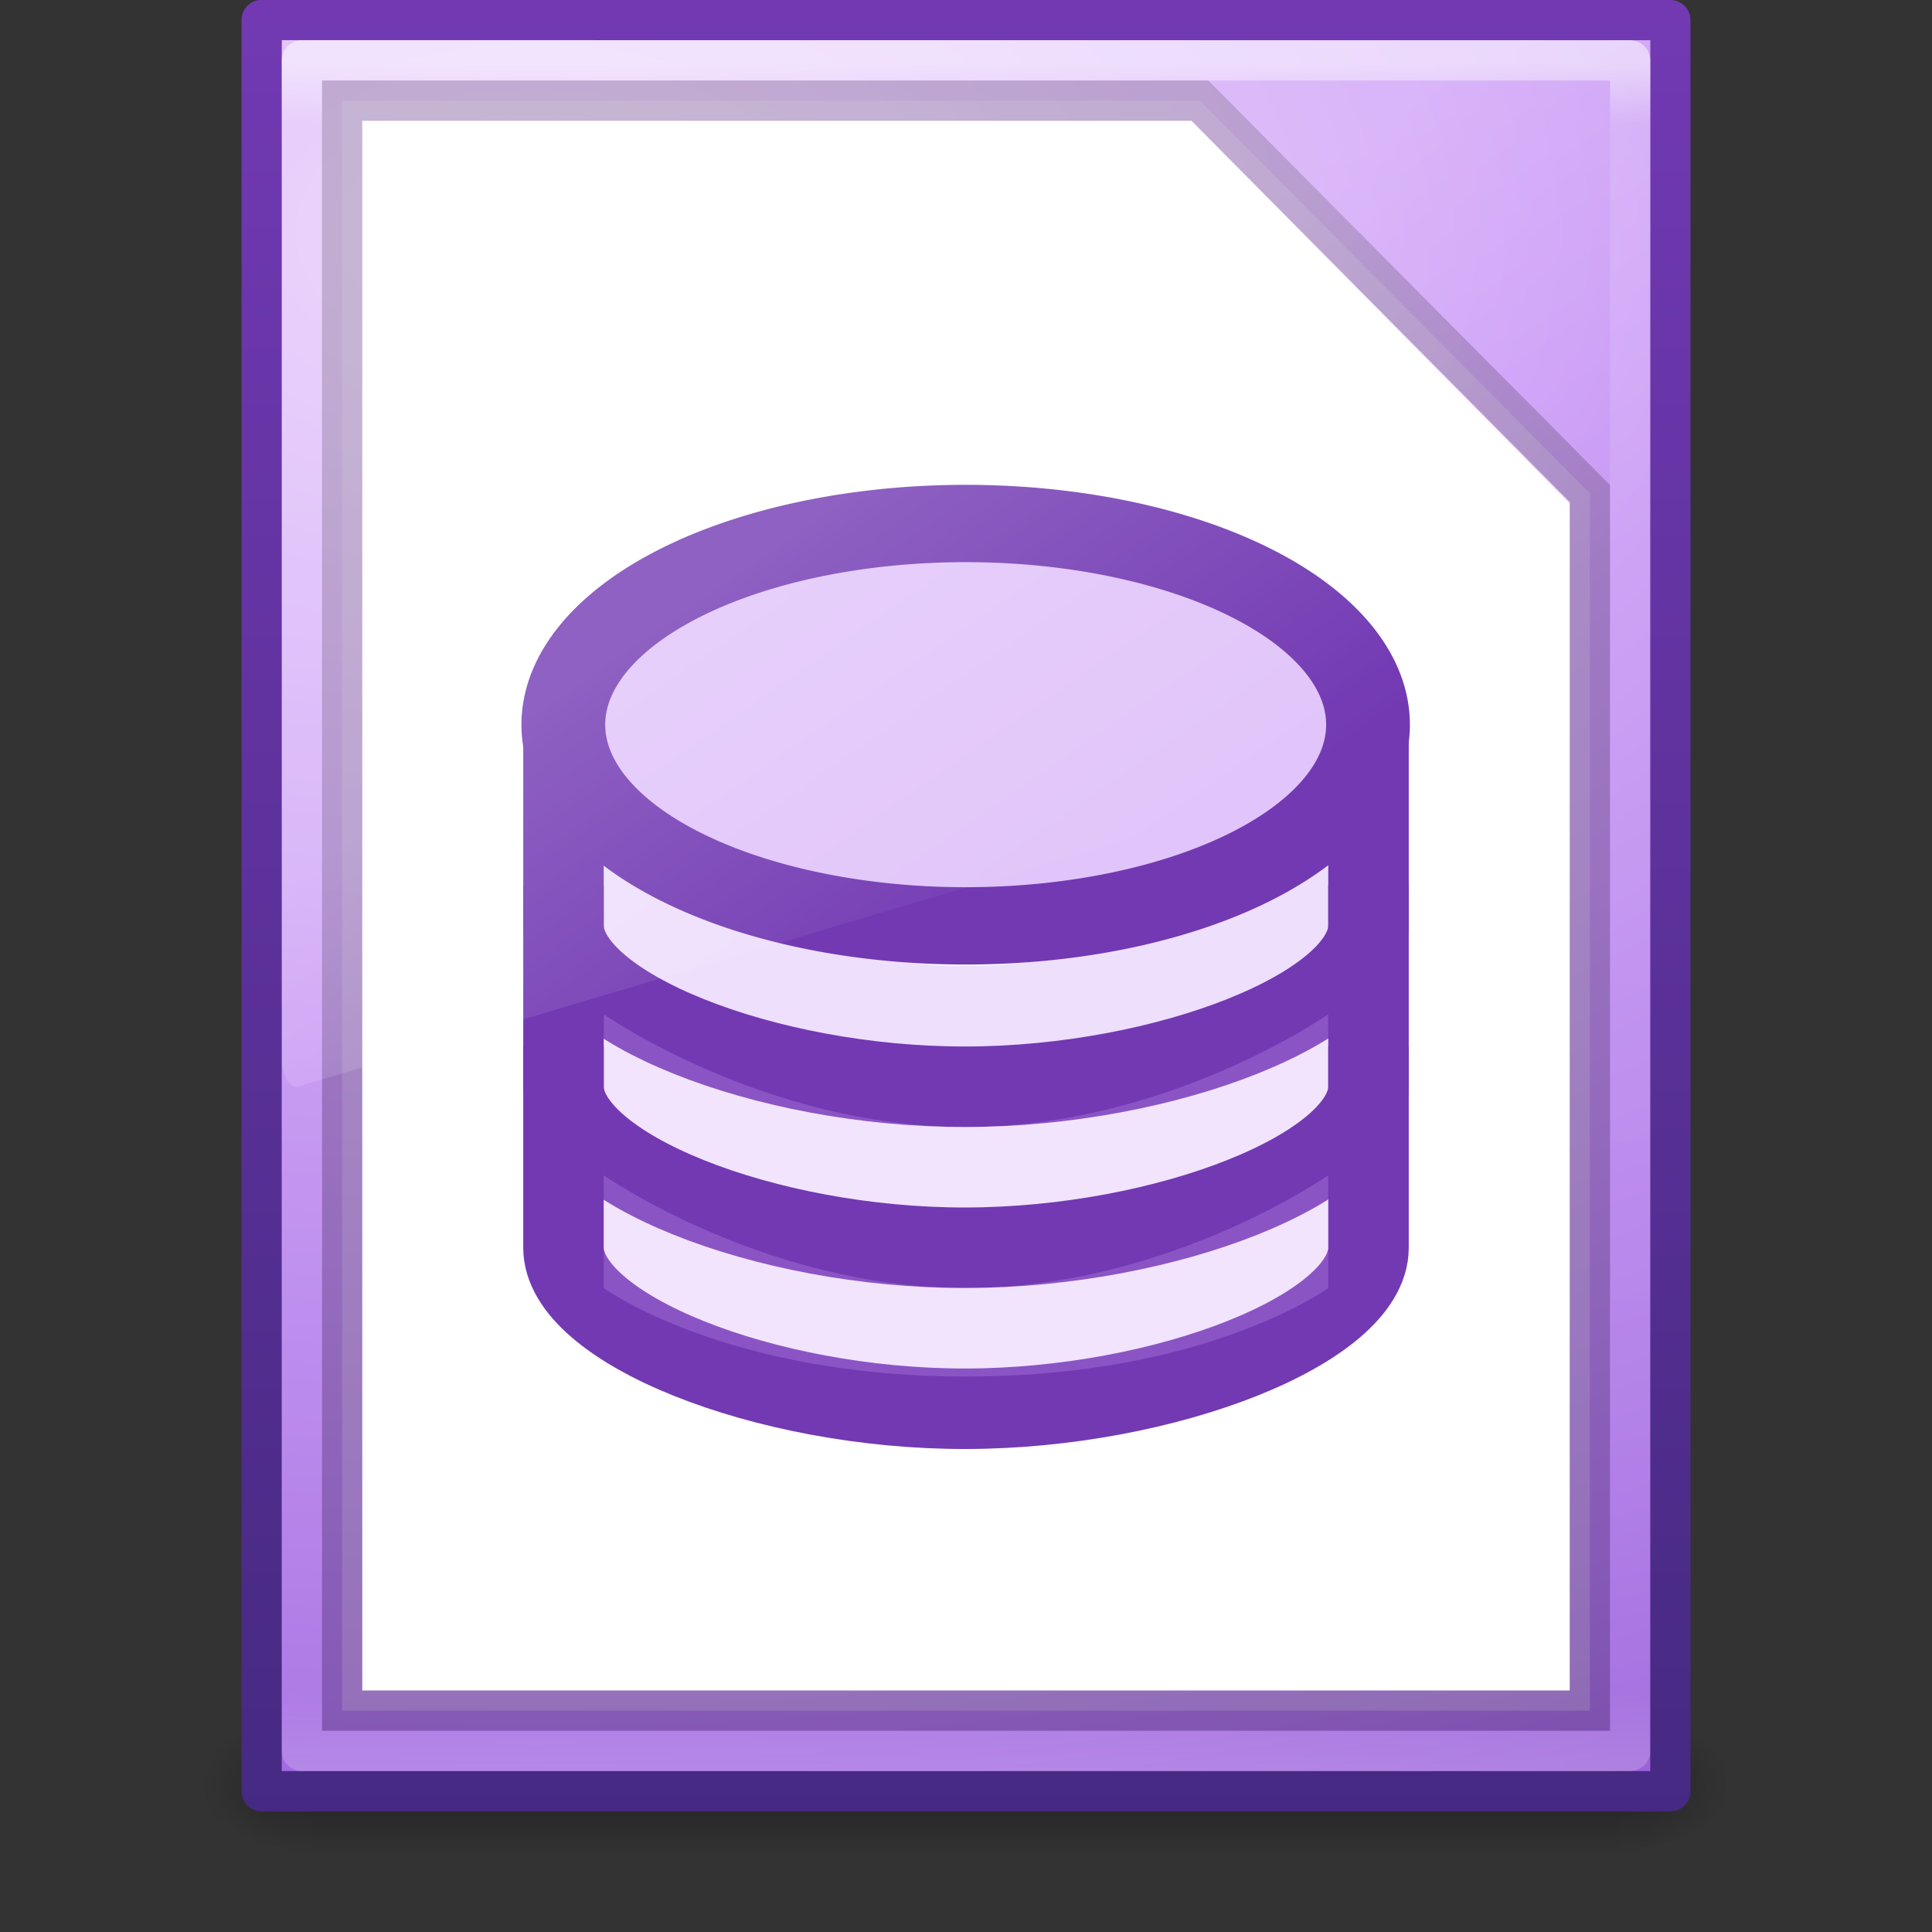 <svg height="48" width="48" xmlns="http://www.w3.org/2000/svg" xmlns:xlink="http://www.w3.org/1999/xlink"><rect width="100%" height="100%" fill="#333333" stroke="none"/><linearGradient id="a" gradientUnits="userSpaceOnUse" x1="24" x2="24" y1="46" y2="0"><stop offset="0" stop-color="#452981"/><stop offset="1" stop-color="#7239b3"/></linearGradient><linearGradient id="b" gradientTransform="matrix(.892 0 0 1.135 2.595 -4.743)" gradientUnits="userSpaceOnUse" x1="24" x2="24" y1="5.564" y2="43"><stop offset="0" stop-color="#fff"/><stop offset=".036" stop-color="#fff" stop-opacity=".235"/><stop offset=".951" stop-color="#fff" stop-opacity=".157"/><stop offset="1" stop-color="#fff" stop-opacity=".392"/></linearGradient><radialGradient id="c" cx="605.714" cy="486.648" gradientTransform="matrix(.023 0 0 .015 26.361 37.04)" gradientUnits="userSpaceOnUse" r="117.143" xlink:href="#d"/><linearGradient id="d"><stop offset="0"/><stop offset="1" stop-opacity="0"/></linearGradient><radialGradient id="e" cx="605.714" cy="486.648" gradientTransform="matrix(-.023 0 0 .015 21.623 37.04)" gradientUnits="userSpaceOnUse" r="117.143" xlink:href="#d"/><linearGradient id="f" gradientTransform="matrix(.067 0 0 .015 -.341 37.04)" gradientUnits="userSpaceOnUse" x1="302.857" x2="302.857" y1="366.648" y2="609.505"><stop offset="0" stop-opacity="0"/><stop offset=".5"/><stop offset="1" stop-opacity="0"/></linearGradient><radialGradient id="g" cx="14.239" cy="11.49" gradientTransform="matrix(0 3.179 -5.299 0 74.199 -39.503)" gradientUnits="userSpaceOnUse" r="18"><stop offset="0" stop-color="#e4c6fa"/><stop offset=".262" stop-color="#cd9ef7"/><stop offset=".661" stop-color="#a56de2"/><stop offset="1" stop-color="#7239b3"/></radialGradient><linearGradient id="h" gradientTransform="matrix(.74 0 0 1.393 6.245 -7.317)" gradientUnits="userSpaceOnUse" x1="16.626" x2="20.055" y1="15.298" y2="24.628"><stop offset="0" stop-color="#fff"/><stop offset="1" stop-color="#fff" stop-opacity="0"/></linearGradient><path d="m7.738 42.43h32.508v3.57h-32.508z" fill="url(#f)" opacity=".3"/><path d="m7.738 42.43v3.57c-1.187.007-2.868-.8-2.868-1.785 0-.985 1.324-1.785 2.868-1.785z" fill="url(#e)" opacity=".3"/><path d="m40.246 42.43v3.57c1.187.007 2.868-.8 2.868-1.785 0-.985-1.324-1.785-2.868-1.785z" fill="url(#c)" opacity=".3"/><path d="m6.5.497c8.02 0 35.0.003 35.0.003l0 44.003s-23.333 0-35 0c0-14.669 0-29.337 0-44.006z" fill="url(#g)" stroke="url(#a)" stroke-linejoin="round" stroke-width="1"/><path d="m40.5 43.5h-33v-42h33z" fill="none" opacity=".5" stroke="url(#b)" stroke-linecap="round" stroke-linejoin="round"/><g fill="#fff"><path d="m9 3h20.6l9.4 9.5v29.5h-30z"/><path d="m8.5 2.5h21.312l9.688 9.756v30.244h-31z" opacity=".2" stroke="#000"/><path d="m36 18.5a12 6.5 0 1 1 -24 0 12 6.5 0 1 1 24 0z" opacity=".86" transform="matrix(.875 0 0 .963 3 5.463)"/></g><path d="m15 21v3s3 3 9 3 9-3 9-3v-3s-4 3-9 3-9-3-9-3z" fill="#cd9ef7" fill-opacity=".335"/><path d="m14 18v5c0 2 4.987 4.009 10 4 4.987-.009 10-2 10-4 0-.704 0-4.376 0-5" fill="none" stroke="#7239b3" stroke-width="2"/><path d="m36 18.5a12 6.5 0 1 1 -24 0 12 6.5 0 1 1 24 0z" fill="#cd9ef7" fill-opacity=".598" stroke="#7239b3" stroke-width="2.498" transform="matrix(.833 0 0 -.769 4 32.231)"/><path d="m15 25.2v2.8s3 2.2 9 2.2 9-2.2 9-2.2v-2.8s-4 2.8-9 2.8-9-2.8-9-2.8z" fill="#cd9ef7" fill-opacity=".274"/><path d="m14 22v5c0 2 4.987 4.009 10 4 4.987-.009 10-2 10-4 0-.704 0-4.376 0-5" fill="none" stroke="#7239b3" stroke-width="2"/><path d="m7.008 1v25.343c.002.188.046.365.12.489s.174.184.273.164l33.306-9.928c.171-.051.298-.327.301-.653v-15.415z" fill="url(#h)" fill-rule="evenodd" opacity=".2"/><path d="m14 26v5c0 2 4.987 4.009 10 4 4.987-.009 10-2 10-4 0-.704 0-4.376 0-5" fill="none" stroke="#7239b3" stroke-width="2"/><path d="m15 29.2v2.8s3 2.2 9 2.2 9-2.2 9-2.2v-2.8s-4 2.8-9 2.8-9-2.8-9-2.8z" fill="#cd9ef7" fill-opacity=".274"/></svg>
